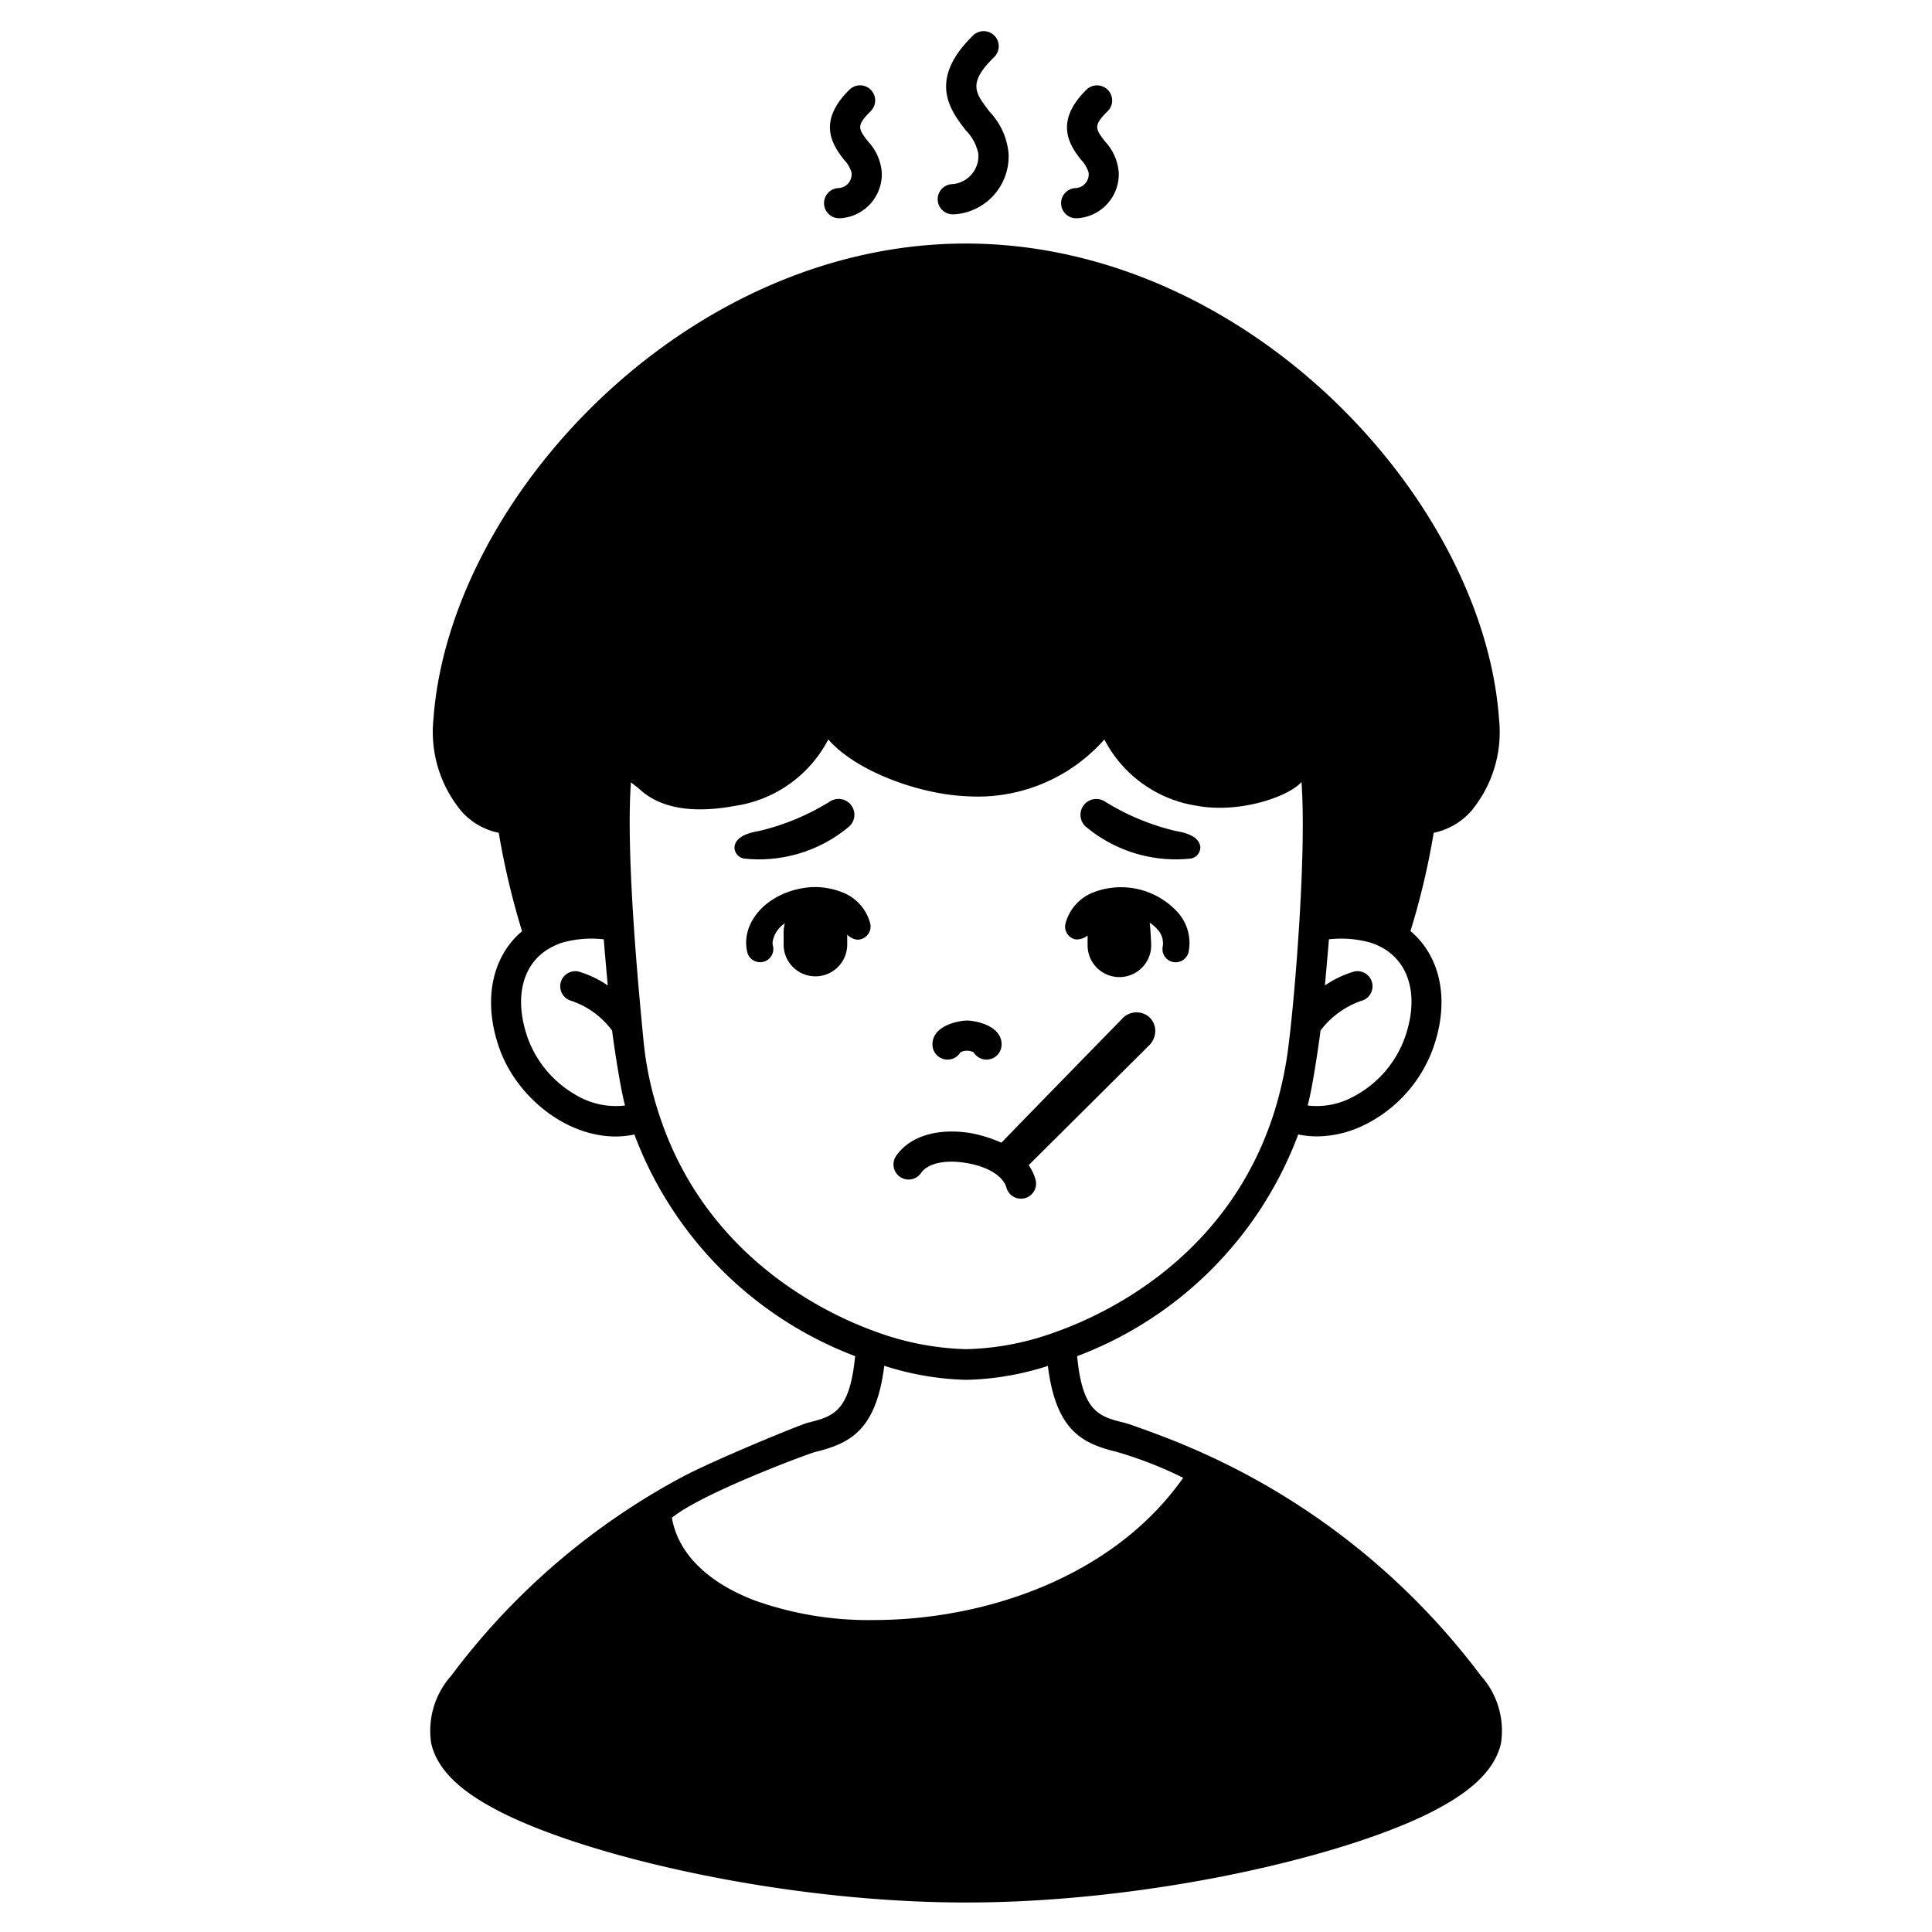 <svg id="Solid" xmlns="http://www.w3.org/2000/svg" viewBox="0 0 128 128"><title>avatar, people, patient, boy, fever, sick, illness</title><path d="M63.161,14.2l.074,0a3.848,3.848,0,0,0,3.586-4.01,4.581,4.581,0,0,0-1.252-2.781c-.976-1.267-1.465-1.9.3-3.631a1,1,0,0,0-1.4-1.429c-3.038,2.969-1.5,4.961-.489,6.28a3.053,3.053,0,0,1,.837,1.561A1.872,1.872,0,0,1,63.088,12.2a1,1,0,0,0,.073,2Z"/><path d="M55.634,14.457c.025,0,.048,0,.073,0a2.925,2.925,0,0,0,2.714-3.016,3.383,3.383,0,0,0-.912-2.071c-.634-.822-.8-1.043.173-2a1,1,0,1,0-1.4-1.431c-2.251,2.2-1.021,3.792-.36,4.649a2.047,2.047,0,0,1,.495.85.913.913,0,0,1-.857,1.021,1,1,0,0,0,.07,2Z"/><path d="M71.333,14.457c.025,0,.048,0,.073,0a2.925,2.925,0,0,0,2.714-3.016,3.382,3.382,0,0,0-.91-2.07c-.632-.823-.8-1.044.172-2a1,1,0,1,0-1.4-1.429c-2.244,2.2-1.018,3.79-.359,4.647a2.038,2.038,0,0,1,.5.851.912.912,0,0,1-.857,1.021,1,1,0,0,0,.07,2Z"/><path d="M55.822,59.125a4.869,4.869,0,0,0-2.983-.213c-2.286.529-3.751,2.356-3.334,4.16a.875.875,0,0,0,.852.677.9.9,0,0,0,.2-.022.875.875,0,0,0,.655-1.05.765.765,0,0,1-.008-.362,1.843,1.843,0,0,1,.8-1.147h0a2.1,2.1,0,0,0-.088.569v.841a2.107,2.107,0,1,0,4.214,0v-.654a1.191,1.191,0,0,0,.57.318.716.716,0,0,0,.3-.007.876.876,0,0,0,.656-1.05A3.033,3.033,0,0,0,55.822,59.125Z"/><path d="M62.777,70.2a1,1,0,0,0,.855-.482.956.956,0,0,1,.871,0,1,1,0,0,0,1.856-.518c0-1.305-1.837-1.587-2.291-1.587s-2.291.282-2.291,1.587A1,1,0,0,0,62.777,70.2Z"/><path d="M76.541,68.305a1.259,1.259,0,0,0-.412-.93,1.29,1.29,0,0,0-1.809.146s-7.921,8.11-7.968,8.186a9.4,9.4,0,0,0-1.966-.623c-2.226-.381-4.1.177-5.012,1.494a1,1,0,1,0,1.644,1.139c.451-.652,1.613-.906,3.03-.661,1.689.289,2.466,1.029,2.63,1.626a1,1,0,0,0,.963.735.979.979,0,0,0,.266-.036,1,1,0,0,0,.7-1.229,2.906,2.906,0,0,0-.19-.5,3.436,3.436,0,0,0-.264-.458h0l8.044-8A1.393,1.393,0,0,0,76.541,68.305Z"/><path d="M56.267,54.752a1.049,1.049,0,0,0-1.239-1.678,15.716,15.716,0,0,1-4.753,1.985c-1.225.2-1.569.647-1.612,1.042a.752.752,0,0,0,.678.785A9.287,9.287,0,0,0,56.267,54.752Z"/><path d="M78.845,56.886a.752.752,0,0,0,.678-.785c-.044-.395-.387-.847-1.613-1.042a15.7,15.7,0,0,1-4.752-1.985,1.05,1.05,0,0,0-1.24,1.678A9.288,9.288,0,0,0,78.845,56.886Z"/><path d="M71.244,62.235a1.149,1.149,0,0,0,.812-.253v.6a2.107,2.107,0,1,0,4.213,0c-.01-.364-.073-1.363-.1-1.452a2.541,2.541,0,0,1,.5.43,1.335,1.335,0,0,1,.369,1.121.874.874,0,0,0,.655,1.05.9.9,0,0,0,.2.022.876.876,0,0,0,.852-.677A3.033,3.033,0,0,0,78,60.414a5.081,5.081,0,0,0-5.569-1.289,3.033,3.033,0,0,0-1.839,2.06A.86.86,0,0,0,71.244,62.235Z"/><path d="M98.107,111.013a47.323,47.323,0,0,0-19.65-15.279c-.833-.368-3.493-1.357-3.972-1.475-1.649-.408-2.77-.69-3.122-4.409A25.082,25.082,0,0,0,86.011,75.161a6.292,6.292,0,0,0,1.221.127,7.185,7.185,0,0,0,2.966-.664,9.124,9.124,0,0,0,4.686-5.008c1.2-3.19.618-6.2-1.437-7.93a49.877,49.877,0,0,0,1.54-6.511,4.548,4.548,0,0,0,2.449-1.4,8.178,8.178,0,0,0,1.88-6.12c-1.03-14.58-16.69-31.52-35.33-31.52-18.6,0-34.23,16.94-35.27,31.52a8.22,8.22,0,0,0,1.88,6.12,4.465,4.465,0,0,0,2.447,1.4,51.007,51.007,0,0,0,1.544,6.52c-2.048,1.73-2.632,4.731-1.442,7.924,1.152,3.054,4.315,5.677,7.653,5.677a6.234,6.234,0,0,0,1.232-.133A25.146,25.146,0,0,0,56.654,89.848c-.358,3.721-1.48,4-3.13,4.411-.481.118-6.4,2.539-8.5,3.688A46.475,46.475,0,0,0,29.9,111.014a5.473,5.473,0,0,0-1.333,4.474c.474,2.146,2.668,3.534,4.275,4.392,5.68,3.03,18.888,6.166,31.162,6.166s25.482-3.136,31.162-6.166c1.612-.86,3.808-2.25,4.281-4.4A5.469,5.469,0,0,0,98.107,111.013ZM87.488,68.272a5.756,5.756,0,0,1,2.7-1.963,1,1,0,0,0-.477-1.942,6.782,6.782,0,0,0-1.934.924c.091-.98.181-2.008.267-3.059a7.182,7.182,0,0,1,2.815.238,4.606,4.606,0,0,1,.861.4c1.787,1.1,2.283,3.413,1.294,6.041a7.189,7.189,0,0,1-3.639,3.89,5.007,5.007,0,0,1-2.738.441C86.988,71.96,87.454,68.611,87.488,68.272ZM38.076,72.5a7.177,7.177,0,0,1-3.058-3.585c-.979-2.627-.484-4.938,1.284-6.025a4.994,4.994,0,0,1,.88-.418A7.145,7.145,0,0,1,40,62.232c.086,1.05.176,2.078.267,3.06a6.767,6.767,0,0,0-1.936-.925,1,1,0,0,0-.483,1.94,5.568,5.568,0,0,1,2.705,1.972c.033.323.5,3.651.858,4.963A5.174,5.174,0,0,1,38.076,72.5Zm5.534,1.154a22.418,22.418,0,0,1-.973-4.674c-.347-3.6-1.179-12.358-.836-17.148.415.32.415.32.635.51,1.36,1.22,3.49,1.57,6.32,1.04a8.334,8.334,0,0,0,6.12-4.39c1.922,2.188,6.172,3.646,9.17,3.76a11.183,11.183,0,0,0,9.12-3.76,8.315,8.315,0,0,0,6.11,4.39c2.84.53,6.083-.592,6.951-1.571.346,4.8-.447,14.152-.825,17.179a25.088,25.088,0,0,1-.974,4.667C81.4,83.264,73.3,87.055,69.961,88.239A18.287,18.287,0,0,1,64,89.386a18.7,18.7,0,0,1-5.948-1.147C54.723,87.049,46.642,83.245,43.61,73.653Zm14.281,33.678a22.433,22.433,0,0,1-7.914-1.307c-3.17-1.221-5.071-3.16-5.461-5.471C46.538,98.909,53.569,96.308,54,96.2c2.254-.558,4.042-1.37,4.586-5.713a19.19,19.19,0,0,0,5.422.931,18.813,18.813,0,0,0,5.416-.923c.539,4.336,2.323,5.148,4.576,5.7a26.65,26.65,0,0,1,4.389,1.713C73.73,104.532,65.187,107.331,57.891,107.331Z"/></svg>